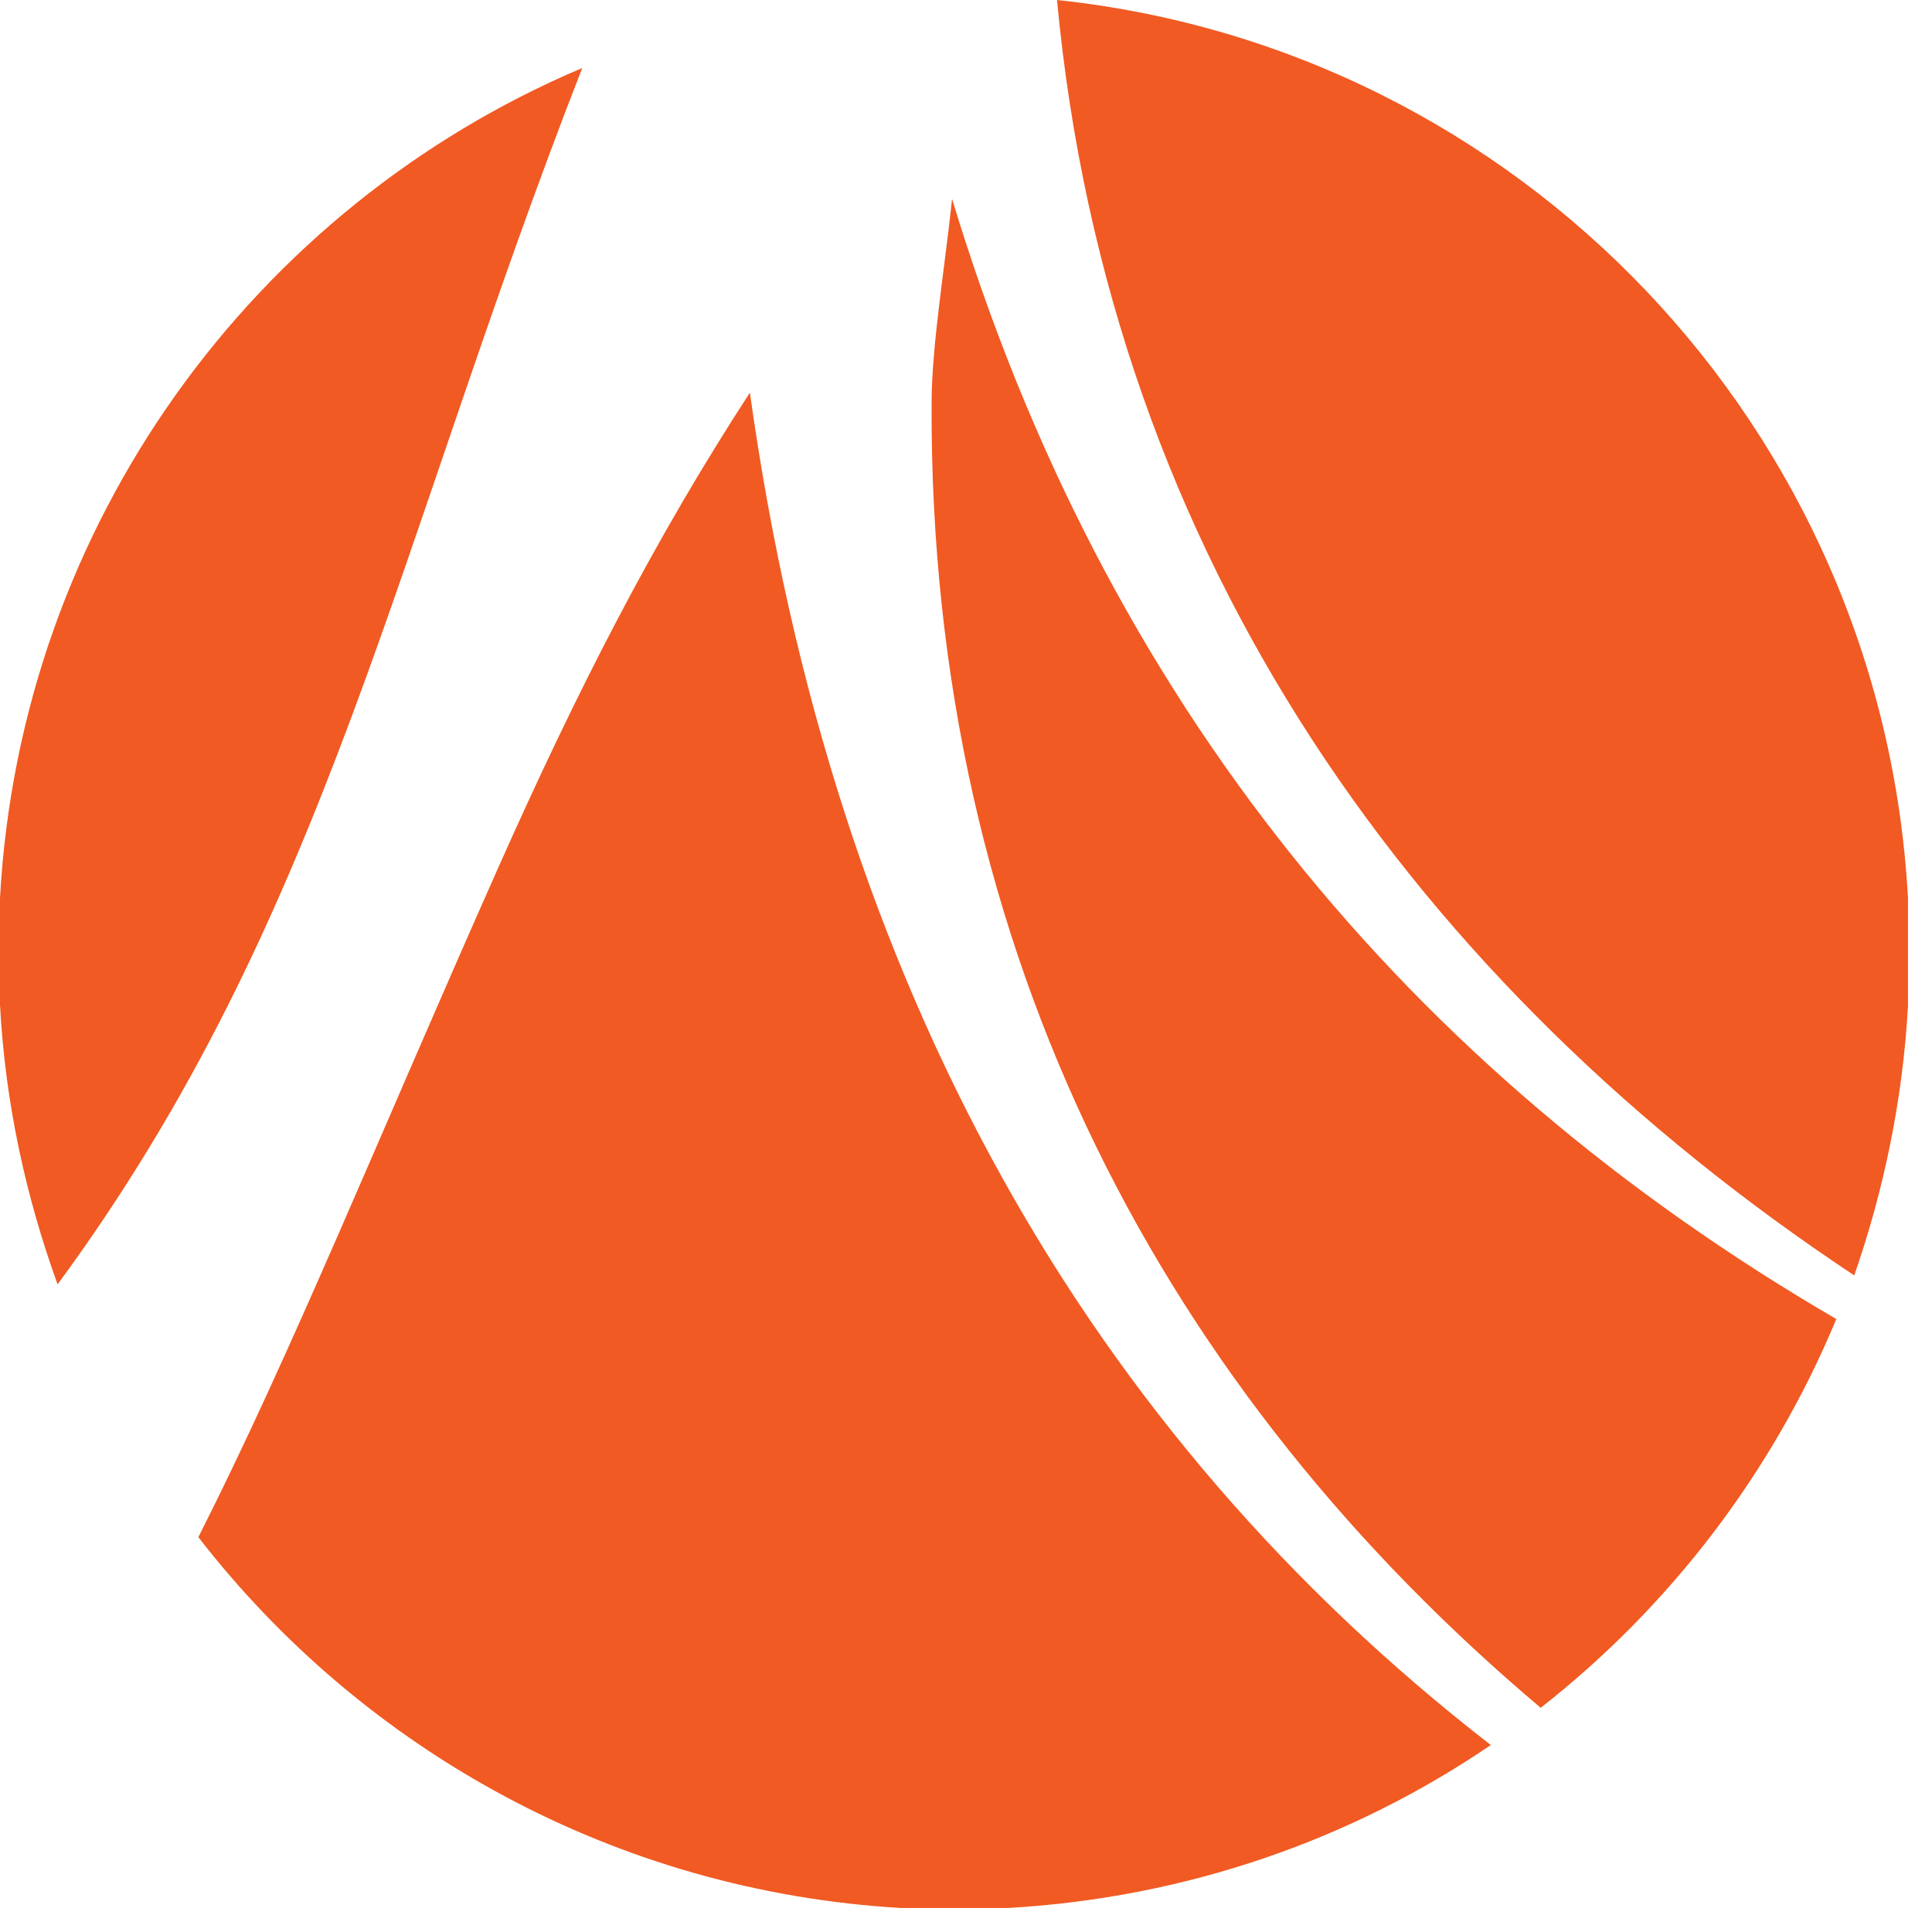<svg width="76" height="76" viewBox="0 0 76 76" fill="none" xmlns="http://www.w3.org/2000/svg">
<path fill-rule="evenodd" clip-rule="evenodd" d="M75.055 35.332V39.572C74.854 43.257 74.099 46.84 72.941 50.172C55.826 38.815 43.644 22.057 41.58 0C59.752 1.918 74.049 16.808 75.055 35.332ZM22.904 2.675C15.555 21.502 12.887 36.089 2.265 50.525C1.007 47.042 0.201 43.357 0 39.521V35.332C0.805 20.594 10.017 8.126 22.904 2.675ZM37.452 7.824C37.2 10.297 36.647 13.578 36.647 15.849C36.546 37.704 46.01 54.866 60.608 67.181C65.692 63.194 69.719 57.944 72.236 51.888C55.423 42.096 43.442 27.609 37.452 7.824ZM7.803 60.468C14.296 68.847 24.213 74.399 35.439 75.055H39.667C46.664 74.651 53.158 72.38 58.645 68.645C42.889 56.43 32.771 38.916 29.499 15.445C25.723 21.25 22.703 27.155 19.582 34.171C14.85 44.821 11.477 53.2 7.803 60.468Z" fill="#F15A22"/>
</svg>
